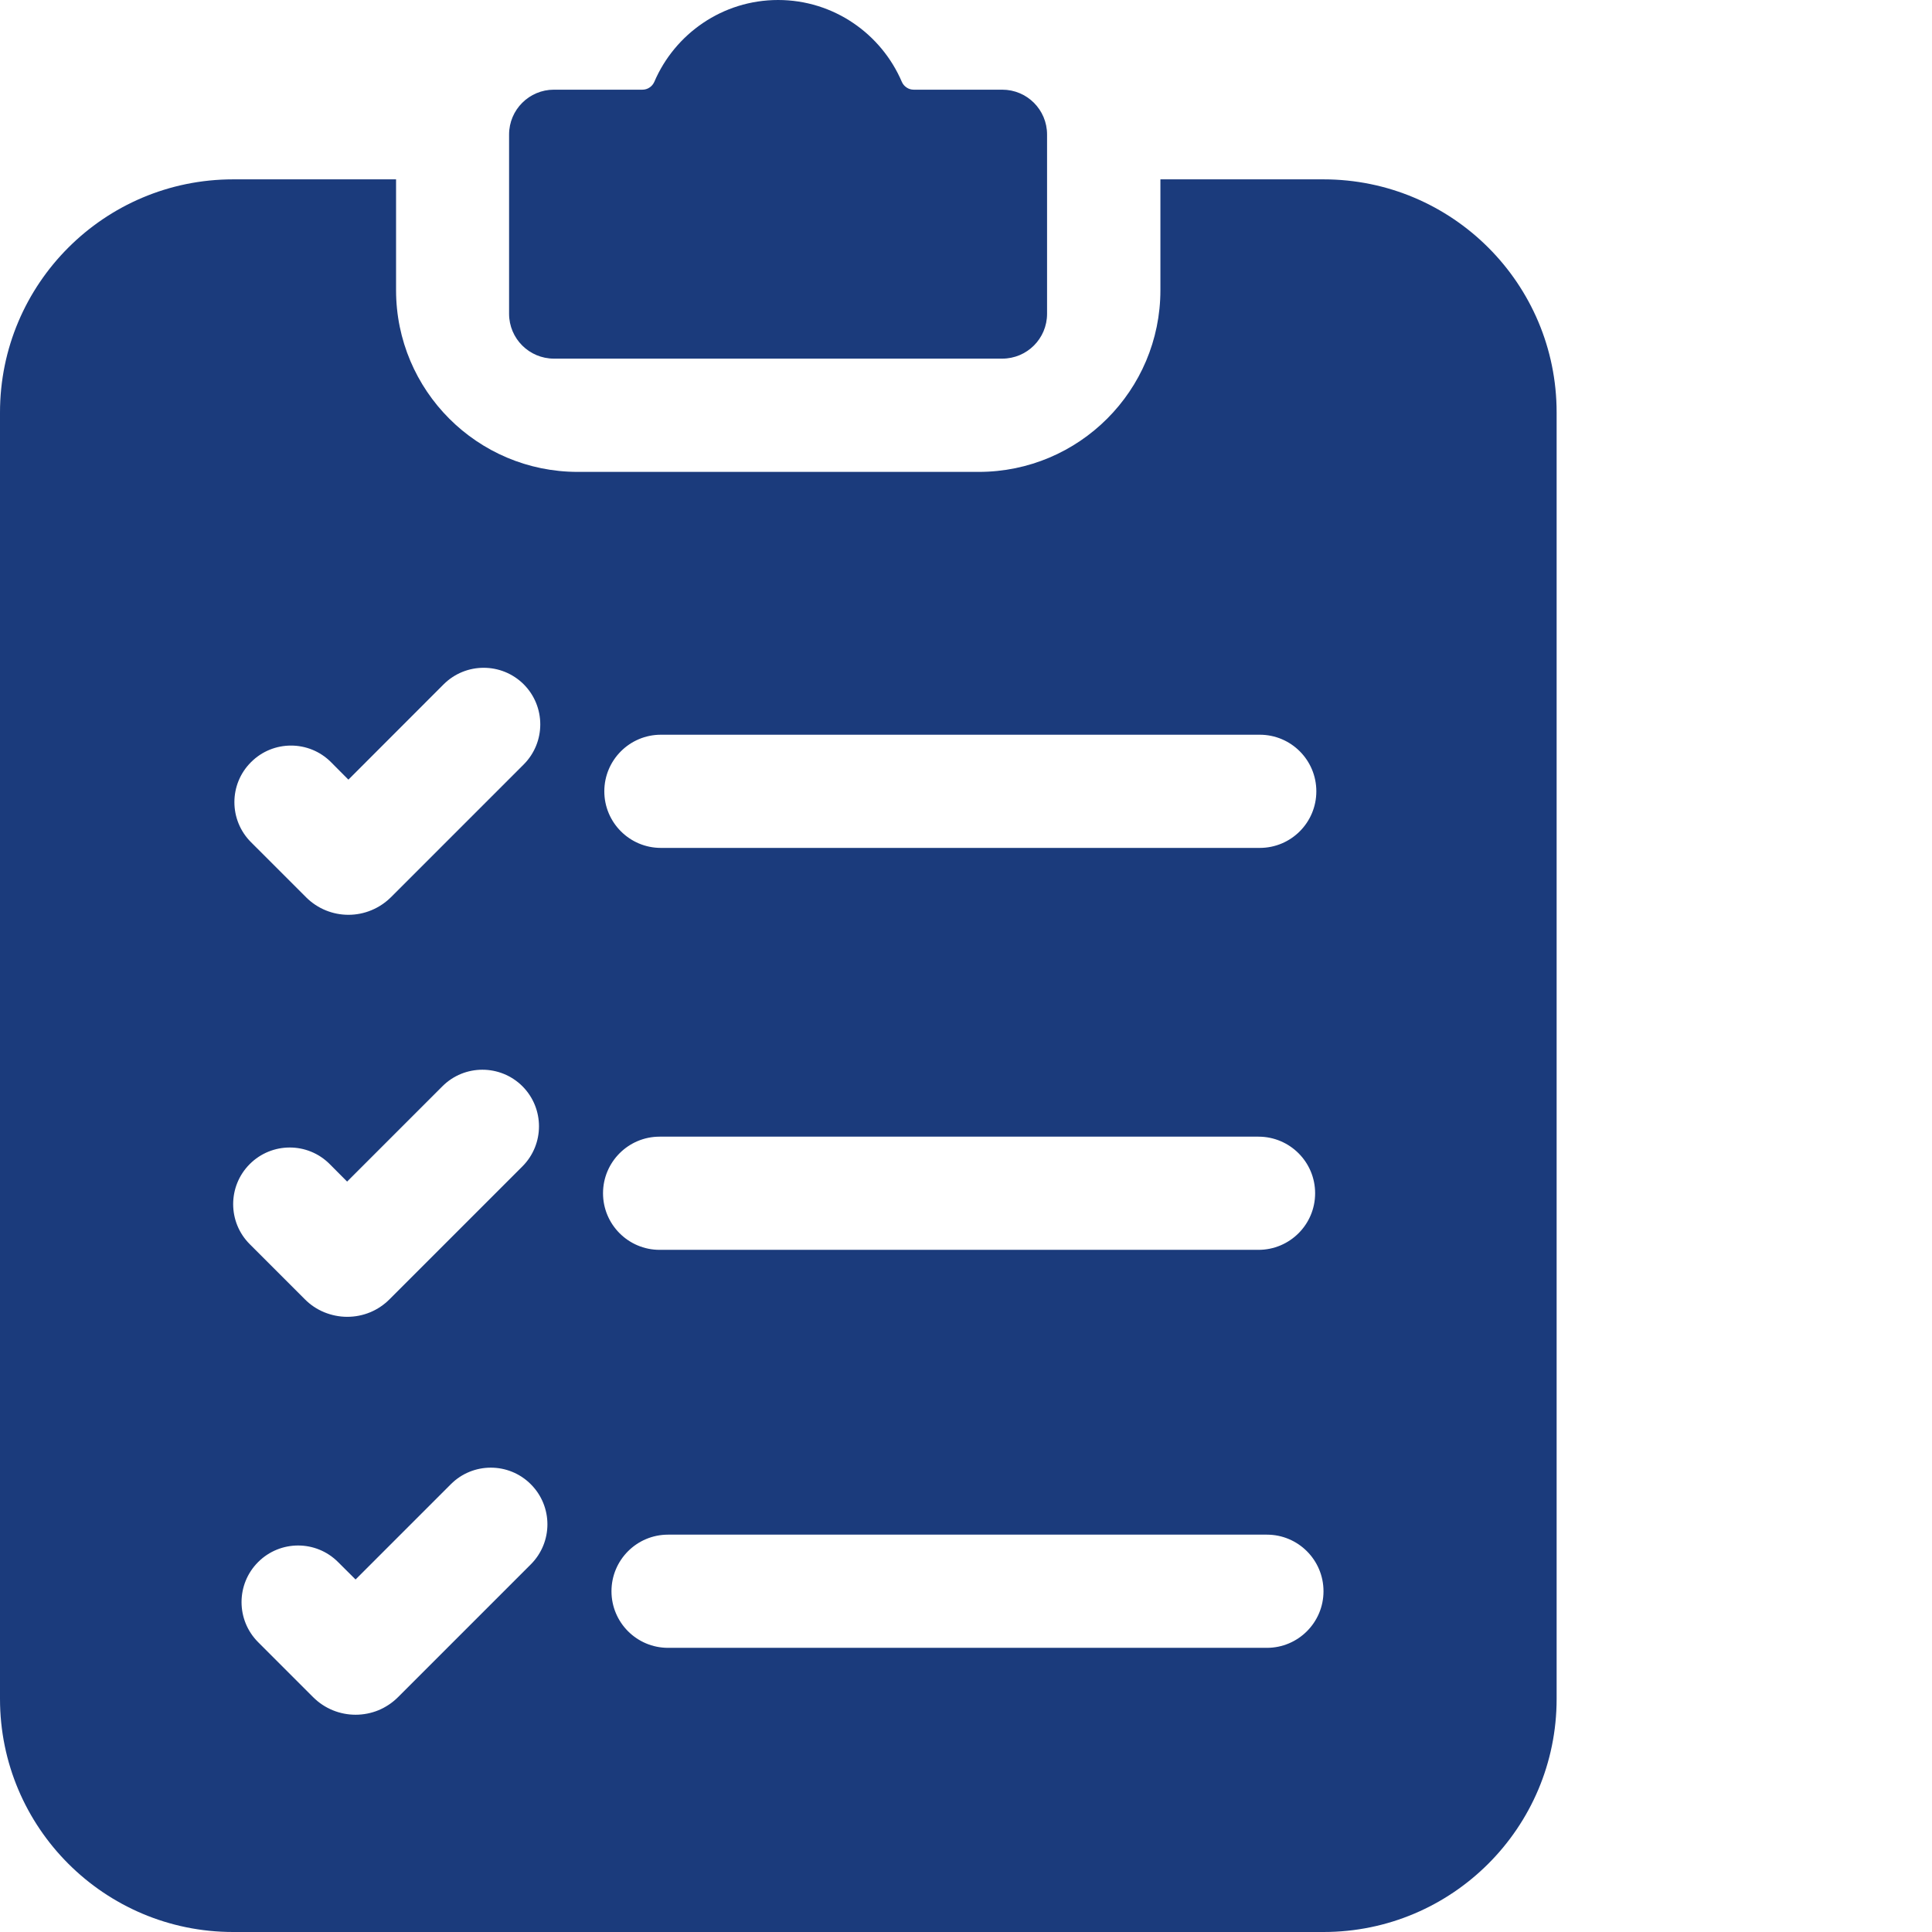 <svg width="24" height="24" viewBox="0 0 24 24" fill="none" xmlns="http://www.w3.org/2000/svg">
<path d="M12.45 1.114H11.35C11.319 1.114 11.288 1.105 11.262 1.087C11.236 1.07 11.215 1.045 11.203 1.017C10.948 0.42 10.355 0 9.666 0C8.976 0 8.383 0.42 8.128 1.017C8.115 1.046 8.095 1.07 8.069 1.087C8.043 1.105 8.012 1.114 7.981 1.114H6.881C6.574 1.114 6.324 1.363 6.324 1.671V3.898C6.324 4.206 6.574 4.455 6.881 4.455H12.45C12.758 4.455 13.007 4.206 13.007 3.898V1.671C13.007 1.363 12.758 1.114 12.45 1.114H12.45Z" fill="#1B3B7C"/>
<path d="M16.441 2.228H14.415V3.604C14.415 4.851 13.404 5.862 12.158 5.862H7.177C5.93 5.862 4.92 4.851 4.92 3.604V2.228H2.896C1.297 2.228 0 3.525 0 5.124V21.104C0 22.703 1.297 24 2.896 24H16.441C18.04 24 19.337 22.703 19.337 21.104V5.124C19.337 3.524 18.04 2.228 16.441 2.228ZM3.118 9.468C3.392 9.193 3.838 9.193 4.112 9.468L4.328 9.685L5.511 8.501C5.786 8.227 6.231 8.227 6.506 8.501C6.78 8.776 6.78 9.221 6.506 9.496L4.856 11.146C4.786 11.215 4.704 11.27 4.614 11.307C4.523 11.345 4.426 11.364 4.328 11.364C4.138 11.364 3.947 11.291 3.802 11.146L3.118 10.462C2.843 10.187 2.843 9.742 3.118 9.468V9.468ZM3.102 14.461C3.377 14.186 3.822 14.186 4.096 14.461L4.312 14.678L5.496 13.494C5.77 13.22 6.215 13.22 6.49 13.494C6.764 13.769 6.764 14.214 6.49 14.489L4.84 16.139C4.7 16.28 4.513 16.358 4.313 16.358H4.312C4.215 16.358 4.118 16.338 4.027 16.301C3.937 16.264 3.855 16.209 3.786 16.139L3.102 15.455C2.828 15.181 2.828 14.736 3.102 14.461V14.461ZM6.594 19.433L4.944 21.083C4.875 21.152 4.793 21.207 4.702 21.245C4.612 21.282 4.515 21.301 4.417 21.301C4.226 21.301 4.035 21.228 3.89 21.083L3.206 20.399C2.932 20.124 2.932 19.68 3.206 19.405C3.481 19.13 3.926 19.13 4.2 19.405L4.417 19.621L5.6 18.438C5.874 18.163 6.32 18.163 6.594 18.438C6.869 18.713 6.869 19.158 6.594 19.433ZM8.21 9.127H15.649C16.038 9.127 16.352 9.442 16.352 9.83C16.352 10.218 16.038 10.533 15.649 10.533H8.21C7.822 10.533 7.507 10.218 7.507 9.83C7.507 9.442 7.822 9.127 8.21 9.127ZM8.194 14.12H15.633C16.022 14.12 16.337 14.435 16.337 14.823C16.337 15.211 16.022 15.526 15.633 15.526H8.194C7.806 15.526 7.491 15.211 7.491 14.823C7.491 14.435 7.806 14.12 8.194 14.12H8.194ZM15.738 20.47H8.299C7.91 20.47 7.596 20.155 7.596 19.767C7.596 19.379 7.91 19.064 8.299 19.064H15.738C16.126 19.064 16.441 19.379 16.441 19.767C16.441 20.155 16.126 20.47 15.738 20.47H15.738Z" fill="#1B3B7C"/>
</svg>
